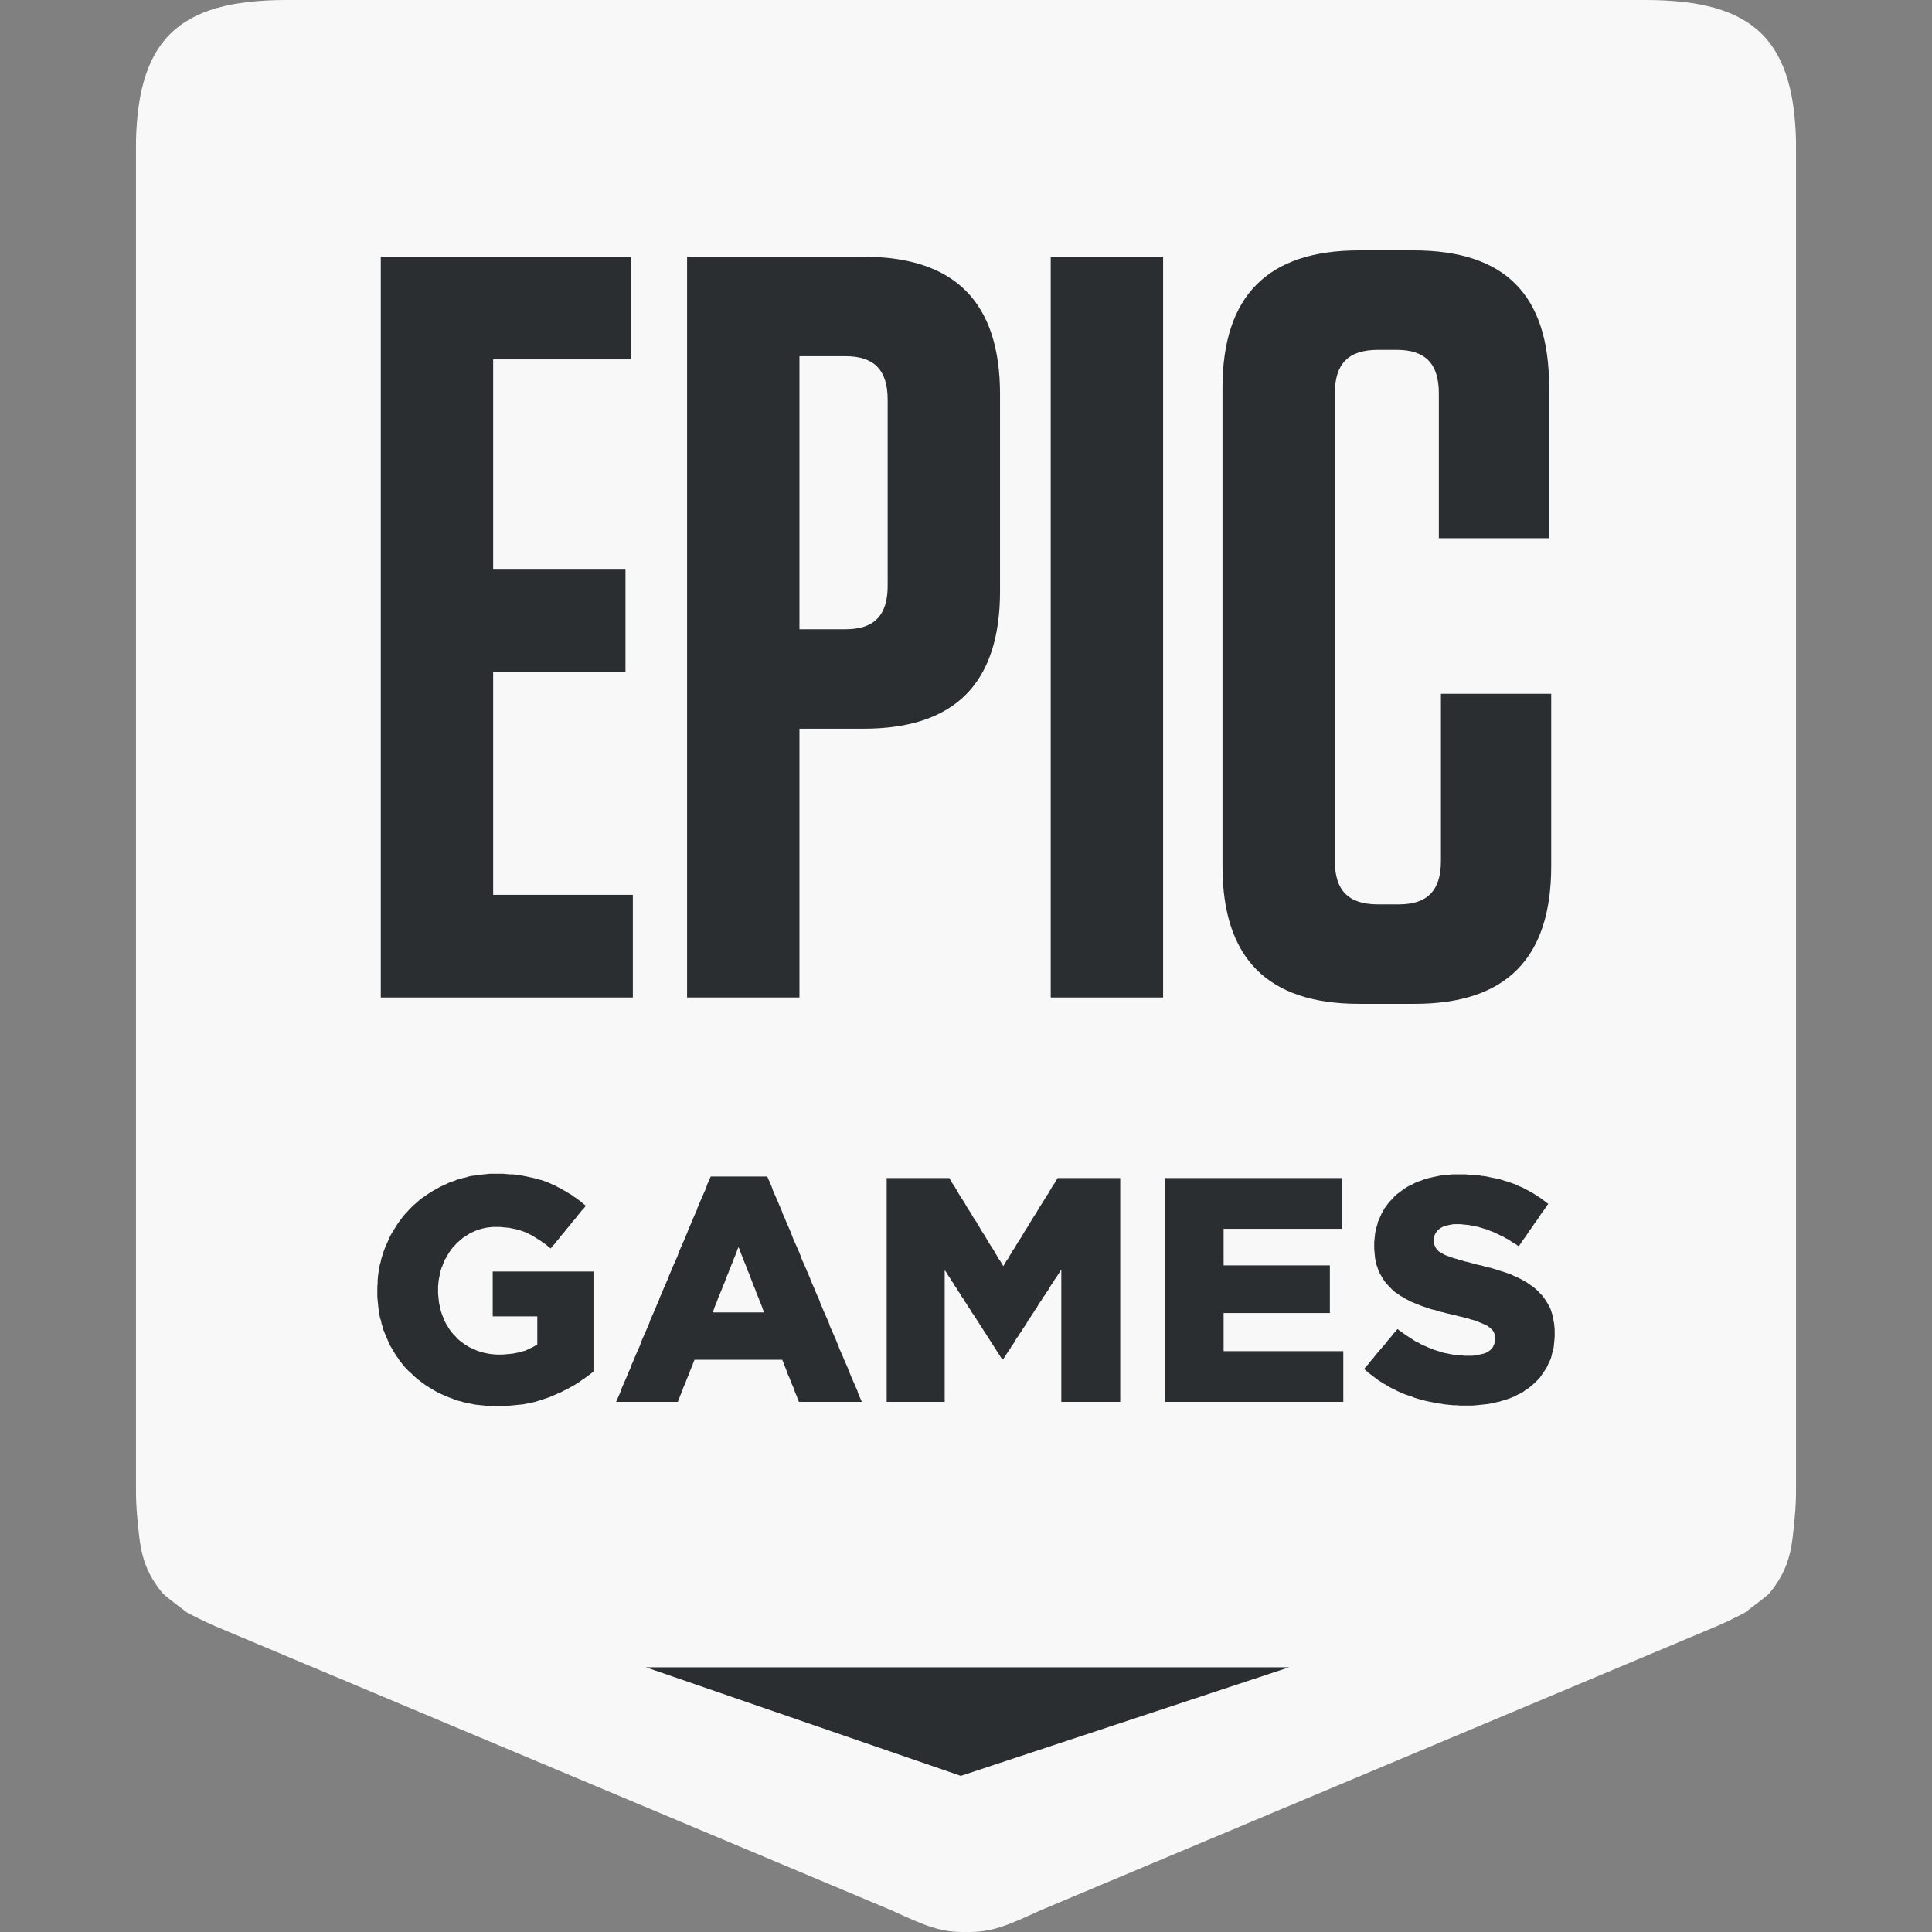 <svg width="512" height="512" viewBox="0 0 512 512" fill="none" xmlns="http://www.w3.org/2000/svg">
<rect x="0" y="0" width="512" height="512" fill="#808080" stroke="none"/>
<g clip-path="url(#clip0_243_2)">
<mask id="mask0_243_2" style="mask-type:luminance" maskUnits="userSpaceOnUse" x="-154" y="-104" width="817" height="720">
<path d="M-153.043 -103.586H662.82V615.362H-153.043V-103.586Z" fill="white"/>
</mask>
<g mask="url(#mask0_243_2)">
<path fill-rule="evenodd" clip-rule="evenodd" d="M436.043 -0H75.958C46.772 -0 36 10.801 36 40.082V393.403C36 396.717 36.133 399.795 36.425 402.646C37.09 409.038 37.215 415.231 43.143 422.282C43.722 422.973 49.774 427.489 49.774 427.489C53.029 429.09 55.252 430.269 58.923 431.751L236.234 506.245C245.439 510.476 249.288 512.125 255.973 511.993V511.994C255.982 511.994 255.991 511.994 256 511.994C256.009 511.994 256.017 511.994 256.026 511.994V511.993C262.712 512.125 266.561 510.476 275.766 506.245L453.076 431.751C456.748 430.269 458.97 429.09 462.226 427.489C462.226 427.489 468.278 422.973 468.857 422.282C474.784 415.231 474.909 409.038 475.574 402.646C475.866 399.795 476 396.717 476 393.403V40.082C476 10.801 465.228 -0 436.043 -0Z" fill="#F8F8F8"/>
<path d="M411.924 355.218L411.843 356.033L411.762 356.929L411.599 357.744L411.356 358.559L411.198 359.292L410.953 360.108L410.629 360.841L410.303 361.494L409.983 362.227L409.577 362.878L409.171 363.531L408.688 364.183L408.281 364.835L407.799 365.405L407.229 365.976L406.746 366.465L406.097 367.035L405.532 367.525L404.882 368.014L404.237 368.415L403.592 368.904L402.86 369.312L402.133 369.638L401.407 370.045L400.594 370.372L399.786 370.698L398.978 370.942L398.171 371.187L397.439 371.431L396.631 371.594L395.904 371.757L395.178 371.92L394.365 372.083L393.556 372.164L392.83 372.246L392.017 372.328L391.129 372.41L390.32 372.491H389.512H388.623H387.729H386.922L386.113 372.41H385.225L384.416 372.328L383.604 372.246L382.715 372.164L381.907 372.002L381.099 371.92L380.286 371.757L379.477 371.594L378.67 371.431L377.862 371.268L377.05 371.024L376.323 370.861L375.515 370.616L374.706 370.372L373.976 370.045L373.168 369.801L372.441 369.557L371.632 369.231L370.902 368.904L370.175 368.578L369.448 368.176L368.717 367.85L367.99 367.442L367.345 367.035L366.613 366.627L365.968 366.22L365.318 365.813L364.672 365.324L364.027 364.835L363.377 364.346L362.73 363.857L362.162 363.367L361.517 362.798L362.004 362.146L362.568 361.575L363.056 360.922L363.621 360.27L364.108 359.7L364.591 359.049L365.16 358.396L365.642 357.826L366.211 357.174L366.695 356.603L367.263 355.952L367.746 355.299L368.234 354.729L368.798 354.077L369.285 353.424L369.849 352.854L370.337 352.203L370.982 352.692L371.709 353.181L372.359 353.67L373.086 354.159L373.736 354.566L374.463 355.054L375.108 355.462L375.84 355.788L376.485 356.196L377.212 356.522L377.944 356.848L378.67 357.174L379.398 357.419L380.128 357.744L380.936 357.989L381.745 358.233L382.471 358.478L383.284 358.641L384.092 358.804L384.899 358.967L385.789 359.049L386.601 359.211H387.409L388.298 359.292H389.106H390.076L390.966 359.211L391.779 359.049L392.505 358.885L393.232 358.722L393.882 358.478L394.447 358.152L395.097 357.663L395.579 357.092L395.904 356.44L396.149 355.707L396.229 354.892V354.729L396.149 353.751L395.824 352.935L395.417 352.365L394.853 351.876L394.202 351.387L393.556 351.062L392.83 350.736L392.017 350.409L391.047 350.003L390.482 349.839L389.838 349.676L389.106 349.431L388.379 349.268L387.572 349.024L386.758 348.861L385.87 348.617L385.061 348.454L384.172 348.209L383.364 348.047L382.551 347.802L381.745 347.638L380.936 347.394L380.204 347.15L379.398 346.987L378.67 346.742L377.944 346.498L377.212 346.253L376.323 345.927L375.515 345.6L374.706 345.275L373.894 344.949L373.168 344.541L372.359 344.134L371.709 343.727L370.982 343.32L370.337 342.831L369.687 342.423L369.123 341.933L368.555 341.363L367.99 340.792L367.502 340.222L367.02 339.652L366.613 339.082L366.211 338.429L365.805 337.696L365.48 337.131L365.236 336.478L364.998 335.745L364.754 335.093L364.591 334.277L364.428 333.544L364.347 332.729L364.266 331.914L364.184 331.018V330.121V329.959V329.143L364.266 328.329L364.347 327.595L364.428 326.78L364.591 326.047L364.754 325.313L364.998 324.579L365.16 323.846L365.48 323.113L365.805 322.379L366.13 321.646L366.532 320.912L366.938 320.179L367.421 319.526L367.909 318.875L368.473 318.223L369.042 317.653L369.606 317L370.256 316.429L370.82 316.022L371.47 315.533L372.116 315.044L372.761 314.637L373.493 314.229L374.22 313.903L374.946 313.496L375.677 313.17L376.485 312.925L377.293 312.6L378.024 312.355L378.67 312.191L379.398 312.029L380.128 311.866L380.936 311.703L381.663 311.54L382.471 311.459L383.284 311.377L384.092 311.295L384.899 311.214H385.707H386.601H387.491H388.379L389.269 311.295L390.158 311.377H390.966L391.859 311.459L392.667 311.621L393.556 311.703L394.365 311.866L395.097 312.029L395.904 312.191L396.712 312.355L397.439 312.518L398.251 312.762L398.978 313.007L399.705 313.17L400.518 313.496L401.245 313.74L401.971 314.066L402.698 314.392L403.51 314.719L404.237 315.126L404.882 315.452L405.614 315.859L406.341 316.267L406.986 316.675L407.717 317.164L408.363 317.57L409.013 318.06L409.659 318.549L410.303 319.037L409.821 319.69L409.415 320.342L408.932 320.994L408.444 321.646L407.962 322.379L407.555 323.031L407.067 323.683L406.584 324.335L406.179 324.987L405.695 325.64L405.208 326.291L404.801 326.943L404.319 327.677L403.83 328.329L403.348 328.98L402.942 329.632L402.458 330.284L401.808 329.796L401.082 329.388L400.436 328.98L399.786 328.491L399.06 328.166L398.409 327.758L397.683 327.431L397.037 327.106L396.306 326.78L395.66 326.454L394.934 326.21L394.284 325.883L393.394 325.64L392.586 325.394L391.779 325.151L390.966 324.987L390.158 324.824L389.35 324.661L388.542 324.579L387.729 324.498L387.003 324.416H386.195H385.225L384.335 324.579L383.522 324.742L382.796 324.905L382.151 325.232L381.581 325.557L380.854 326.21L380.367 326.943L380.048 327.677L379.965 328.491V328.655L380.048 329.714L380.448 330.61L380.774 331.099L381.338 331.67L382.069 332.077L382.715 332.485L383.522 332.811L384.416 333.137L385.387 333.463L386.032 333.626L386.678 333.87L387.409 334.033L388.135 334.277L388.943 334.441L389.838 334.686L390.727 334.929L391.616 335.175L392.505 335.337L393.313 335.582L394.202 335.826L395.015 335.989L395.824 336.234L396.631 336.478L397.357 336.723L398.171 336.967L398.898 337.212L399.624 337.456L400.518 337.777L401.325 338.185L402.133 338.511L402.942 338.918L403.673 339.326L404.4 339.733L405.045 340.141L405.695 340.63L406.341 341.037L406.986 341.608L407.636 342.178L408.2 342.831L408.769 343.4L409.252 344.053L409.74 344.786L410.141 345.438L410.548 346.172L410.873 346.824L411.117 347.557L411.356 348.29L411.518 349.024L411.68 349.839L411.843 350.655L411.924 351.469L412.006 352.365V353.262V353.424V354.322L411.924 355.218ZM355.182 371.513H354.37H353.562H352.754H351.946H351.133H350.325H349.518H348.709H347.815H347.008H346.2H345.392H344.578H343.772H342.963H342.155H341.342H340.534H339.727H338.919H338.11H337.298H336.49H335.683H334.874H334.061H333.253H332.446H331.556H330.744H329.935H329.128H328.32H327.508H326.699H325.891H325.083H324.271H323.463H322.655H321.847H321.033H320.227H319.418H318.61H317.798H316.989H316.1H315.292H314.485H313.672H312.864H312.055H311.248H310.436H309.628H308.82V370.698V369.883V369.068V368.257V367.442V366.627V365.813V364.998V364.183V363.367V362.553V361.738V360.922V360.108V359.292V358.478V357.663V356.848V356.114V355.299V354.484V353.67V352.854V352.039V351.225V350.409V349.594V348.779V347.965V347.15V346.335V345.519V344.705V343.89V343.074V342.26V341.444V340.63V339.815V339V338.185V337.374V336.56V335.745V334.929V334.115V333.3V332.485V331.67V330.855V330.039V329.225V328.41V327.595V326.861V326.047V325.232V324.416V323.602V322.786V321.972V321.156V320.342V319.526V318.712V317.896V317.081V316.267V315.452V314.637V313.822V313.007V312.191H309.628H310.436H311.248H312.055H312.864H313.672H314.485H315.292H316.1H316.909H317.721H318.53H319.336H320.145H320.876H321.684H322.492H323.301H324.113H324.921H325.728H326.537H327.349H328.157H328.965H329.773H330.586H331.394H332.202H333.009H333.823H334.631H335.438H336.246H337.054H337.867H338.675H339.483H340.291H341.104H341.911H342.719H343.527H344.259H345.067H345.875H346.683H347.495H348.303H349.111H349.919H350.732H351.539H352.347H353.156H353.968H354.777H355.584V313.007V313.74V314.555V315.37V316.185V316.918V317.734V318.549V319.282V320.097V320.912V321.646V322.461V323.275V324.091V324.824V325.64H354.777H353.968H353.156H352.347H351.539H350.732H350H349.192H348.385H347.576H346.764H345.956H345.148H344.34H343.527H342.719H341.911H341.104H340.291H339.564H338.756H337.948H337.135H336.328H335.52H334.712H333.899H333.091H332.283H331.476H330.662H329.854H329.128H328.32H327.508H326.699H325.891H325.083H324.271V326.454V327.269V328.083V328.899V329.714V330.448V331.262V332.077V332.892V333.707V334.522V335.337H325.083H325.891H326.699H327.508H328.32H329.128H329.935H330.744H331.476H332.283H333.091H333.899H334.712H335.52H336.328H337.135H337.948H338.756H339.564H340.372H341.184H341.992H342.801H343.609H344.422H345.229H345.956H346.764H347.576H348.385H349.192H350H350.812H351.621H352.429V336.152V336.885V337.696V338.511V339.244V340.059V340.874V341.608V342.423V343.238V344.053V344.786V345.6V346.416V347.15V347.965H351.621H350.812H350H349.192H348.385H347.576H346.764H345.956H345.229H344.422H343.609H342.801H341.992H341.184H340.372H339.564H338.756H337.948H337.135H336.328H335.52H334.712H333.899H333.091H332.283H331.476H330.744H329.935H329.128H328.32H327.508H326.699H325.891H325.083H324.271V348.779V349.676V350.491V351.306V352.203V353.018V353.833V354.729V355.543V356.359V357.255V358.07H325.083H325.891H326.699H327.508H328.32H329.128H329.935H330.744H331.556H332.446H333.253H334.061H334.874H335.683H336.49H337.298H338.11H338.919H339.727H340.534H341.342H342.155H342.963H343.772H344.578H345.392H346.2H347.008H347.815H348.709H349.518H350.325H351.133H351.946H352.754H353.562H354.37H355.182H355.99V358.885V359.619V360.434V361.249V362.064V362.798V363.612V364.427V365.161V365.976V366.79V367.525V368.334V369.149V369.963V370.698V371.513H355.182ZM296.064 371.513H295.257H294.448H293.555H292.747H291.939H291.131H290.318H289.51H288.621H287.813H287.005H286.192H285.385H284.577H283.688H282.875H282.067H281.258V370.698V369.883V369.068V368.253V367.433V366.618V365.803V364.987V364.173V363.358V362.543V361.724V360.909V360.093V359.279V358.463V357.643V356.828V356.013V355.199V354.383V353.569V352.749V351.935V351.119V350.304V349.489V348.674V347.854V347.038V346.224V345.409V344.595V343.78V342.96V342.145V341.33V340.515V339.7V338.88V338.065V337.25V336.435L280.853 337.086L280.37 337.825L279.963 338.477L279.481 339.13L279.074 339.862L278.586 340.515L278.185 341.167L277.778 341.905L277.296 342.557L276.889 343.209L276.402 343.861L276 344.599L275.513 345.251L275.111 345.903L274.704 346.637L274.216 347.293L273.815 347.946L273.327 348.678L272.926 349.331L272.439 349.983L272.037 350.721L271.63 351.374L271.143 352.025L270.742 352.759L270.254 353.415L269.852 354.067L269.365 354.72L268.958 355.453L268.556 356.109L268.069 356.762L267.668 357.495L267.18 358.147L266.774 358.799L266.291 359.538L265.885 360.189H265.564L265.077 359.456L264.67 358.799L264.187 358.065L263.781 357.413L263.297 356.681L262.891 356.023L262.409 355.29L262.002 354.637L261.514 353.904L261.113 353.253L260.625 352.514L260.224 351.862L259.737 351.128L259.33 350.476L258.847 349.738L258.44 349.087L257.958 348.353L257.47 347.701L257.064 346.963L256.581 346.311L256.175 345.578L255.692 344.926L255.286 344.187L254.803 343.535L254.396 342.801L253.909 342.15L253.507 341.416L253.019 340.759L252.618 340.026L252.13 339.373L251.724 338.64L251.242 337.989L250.834 337.25L250.352 336.598V337.413V338.228V339.043V339.862V340.678V341.492V342.308V343.123V343.942V344.758V345.491V346.306V347.121V347.936V348.756V349.571V350.386V351.2V352.015V352.831V353.65V354.465V355.281V356.095V356.911V357.725V358.545V359.36V360.175V360.989V361.805V362.624V363.358V364.173V364.987V365.803V366.618V367.433V368.253V369.068V369.883V370.698V371.513H249.544H248.732H247.923H247.115H246.308H245.495H244.687H243.879H243.07H242.258H241.45H240.642H239.834H239.022H238.214H237.406H236.597H235.785H234.977V370.698V369.883V369.068V368.257V367.442V366.627V365.813V364.998V364.183V363.367V362.553V361.738V360.922V360.108V359.292V358.478V357.663V356.848V356.114V355.299V354.484V353.67V352.854V352.039V351.225V350.409V349.594V348.779V347.965V347.15V346.335V345.519V344.705V343.89V343.074V342.26V341.444V340.63V339.815V339V338.185V337.374V336.56V335.745V334.929V334.115V333.3V332.485V331.67V330.855V330.039V329.225V328.41V327.595V326.861V326.047V325.232V324.416V323.602V322.786V321.972V321.156V320.342V319.526V318.712V317.896V317.081V316.267V315.452V314.637V313.822V313.007V312.191H235.785H236.597H237.325H238.132H238.94H239.753H240.48H241.287H242.1H242.908H243.635H244.443H245.256H246.064H246.79H247.598H248.411H249.219H249.945H250.753H251.566L251.968 312.844L252.374 313.577L252.856 314.224L253.263 314.958L253.669 315.609L254.071 316.344L254.477 316.99L254.961 317.725L255.366 318.376L255.773 319.028L256.175 319.756L256.581 320.409L257.064 321.142L257.47 321.794L257.876 322.523L258.278 323.174L258.766 323.826L259.173 324.556L259.573 325.207L259.98 325.941L260.382 326.593L260.87 327.321L261.276 327.974L261.677 328.707L262.084 329.354L262.485 330.006L262.973 330.739L263.379 331.392L263.781 332.126L264.187 332.773L264.588 333.506L265.077 334.158L265.483 334.886L265.885 335.539L266.291 334.886L266.697 334.158L267.18 333.506L267.585 332.773L267.988 332.126L268.394 331.392L268.877 330.739L269.283 330.006L269.69 329.354L270.091 328.707L270.579 327.974L270.98 327.321L271.387 326.593L271.792 325.941L272.276 325.207L272.682 324.556L273.089 323.826L273.489 323.174L273.897 322.523L274.38 321.794L274.786 321.142L275.192 320.409L275.594 319.756L276.081 319.028L276.484 318.376L276.889 317.725L277.296 316.99L277.778 316.344L278.185 315.609L278.586 314.958L278.993 314.224L279.481 313.577L279.882 312.844L280.288 312.191H281.096H281.905H282.635H283.444H284.252H285.059H285.791H286.599H287.406H288.215H288.946H289.754H290.562H291.37H292.101H292.91H293.717H294.525H295.257H296.064H296.872V313.007V313.822V314.637V315.452V316.267V317.081V317.896V318.712V319.526V320.342V321.156V321.972V322.786V323.602V324.416V325.232V326.047V326.861V327.595V328.41V329.225V330.039V330.855V331.67V332.485V333.3V334.115V334.929V335.745V336.56V337.374V338.185V339V339.815V340.63V341.444V342.26V343.074V343.89V344.705V345.519V346.335V347.15V347.965V348.779V349.594V350.409V351.225V352.039V352.854V353.67V354.484V355.299V356.114V356.848V357.663V358.478V359.292V360.108V360.922V361.738V362.553V363.367V364.183V364.998V365.813V366.627V367.442V368.257V369.068V369.883V370.698V371.513H296.064ZM202.187 347.068L201.943 346.33L201.623 345.515L201.297 344.781L201.053 344.043L200.733 343.31L200.409 342.494L200.164 341.756L199.839 341.022L199.52 340.29L199.275 339.552L198.949 338.736L198.711 338.003L198.386 337.264L198.06 336.531L197.817 335.797L197.496 334.978L197.172 334.244L196.928 333.511L196.602 332.773L196.282 331.958L196.039 331.219L195.713 330.486L195.393 331.219L195.15 331.958L194.825 332.773L194.499 333.511L194.26 334.244L193.935 334.978L193.61 335.797L193.29 336.531L193.045 337.264L192.721 338.003L192.395 338.736L192.156 339.552L191.831 340.29L191.506 341.022L191.263 341.756L190.942 342.494L190.617 343.31L190.292 344.043L190.054 344.781L189.728 345.515L189.403 346.33L189.159 347.068L188.839 347.802H189.647H190.454H191.263H192.075H192.883H193.691H194.499H195.312H196.039H196.846H197.659H198.467H199.275H200.083H200.891H201.703H202.511L202.187 347.068ZM227.596 371.513H226.784H226.056H225.249H224.436H223.628H222.82H222.094H221.28H220.473H219.665H218.856H218.044H217.317H216.509H215.701H214.889H214.081H213.354H212.546H211.734L211.413 370.779L211.169 370.045L210.845 369.312L210.519 368.497L210.28 367.768L209.955 367.035L209.63 366.302L209.391 365.568L209.066 364.835L208.741 364.101L208.498 363.367L208.177 362.553L207.851 361.819L207.608 361.086L207.282 360.352H206.474H205.667H204.859H204.051H203.32H202.511H201.703H200.891H200.083H199.275H198.467H197.659H196.846H196.039H195.312H194.499H193.691H192.883H192.075H191.263H190.454H189.647H188.839H188.031H187.299H186.492H185.683H184.87H184.063L183.743 361.086L183.499 361.819L183.173 362.553L182.849 363.367L182.609 364.101L182.285 364.835L181.959 365.568L181.716 366.302L181.396 367.035L181.07 367.768L180.826 368.497L180.505 369.312L180.181 370.045L179.937 370.779L179.612 371.513H178.804H177.996H177.188H176.375H175.568H174.678H173.871H173.062H172.25H171.442H170.634H169.826H169.013H168.206H167.398H166.509H165.696H164.888H164.079H163.272L163.592 370.779L163.917 370.045L164.242 369.312L164.563 368.497L164.806 367.768L165.132 367.035L165.456 366.302L165.776 365.568L166.102 364.835L166.427 364.019L166.747 363.286L167.073 362.553L167.316 361.819L167.641 361.086L167.961 360.352L168.287 359.538L168.611 358.804L168.932 358.07L169.257 357.337L169.582 356.603L169.826 355.87L170.146 355.054L170.471 354.322L170.797 353.588L171.117 352.854L171.442 352.121L171.768 351.387L172.088 350.572L172.331 349.839L172.657 349.106L172.981 348.372L173.302 347.638L173.627 346.905L173.951 346.09L174.272 345.357L174.597 344.623L174.841 343.89L175.166 343.157L175.486 342.423L175.811 341.608L176.137 340.874L176.457 340.141L176.781 339.407L177.107 338.674L177.351 337.94L177.672 337.212L177.996 336.396L178.321 335.664L178.642 334.929L178.966 334.196L179.292 333.463L179.612 332.729L179.855 331.914L180.181 331.181L180.505 330.448L180.826 329.714L181.152 328.98L181.476 328.247L181.797 327.431L182.122 326.699L182.366 325.965L182.69 325.232L183.011 324.498L183.336 323.764L183.661 322.95L183.981 322.216L184.306 321.483L184.632 320.749L184.87 320.016L185.196 319.282L185.521 318.467L185.847 317.734L186.167 317L186.492 316.267L186.817 315.533L187.137 314.8L187.381 313.985L187.706 313.251L188.031 312.518L188.351 311.784H189.159H189.891H190.698H191.506H192.319H193.045H193.853H194.662H195.475H196.202H197.009H197.817H198.629H199.356H200.164H200.972H201.785H202.511H203.32L203.644 312.518L203.97 313.251L204.291 313.985L204.615 314.8L204.859 315.533L205.179 316.267L205.504 317L205.829 317.734L206.154 318.467L206.474 319.282L206.8 320.016L207.125 320.749L207.364 321.483L207.689 322.216L208.015 322.95L208.34 323.764L208.66 324.498L208.985 325.232L209.31 325.965L209.63 326.699L209.874 327.431L210.198 328.247L210.519 328.98L210.845 329.714L211.169 330.448L211.495 331.181L211.815 331.914L212.139 332.729L212.384 333.463L212.704 334.196L213.028 334.929L213.354 335.664L213.679 336.396L213.999 337.212L214.325 337.94L214.649 338.674L214.889 339.407L215.213 340.141L215.539 340.874L215.86 341.608L216.184 342.423L216.509 343.157L216.835 343.89L217.155 344.623L217.399 345.357L217.723 346.09L218.044 346.905L218.369 347.638L218.694 348.372L219.019 349.106L219.34 349.839L219.665 350.572L219.908 351.387L220.229 352.121L220.553 352.854L220.879 353.588L221.199 354.322L221.524 355.054L221.85 355.87L222.175 356.603L222.414 357.337L222.739 358.07L223.065 358.804L223.385 359.538L223.709 360.352L224.034 361.086L224.359 361.819L224.679 362.553L224.924 363.286L225.249 364.019L225.569 364.835L225.894 365.568L226.218 366.302L226.539 367.035L226.864 367.768L227.189 368.497L227.434 369.312L227.753 370.045L228.078 370.779L228.403 371.513H227.596ZM156.713 363.937L156.063 364.427L155.498 364.835L154.848 365.324L154.203 365.731L153.557 366.22L152.907 366.627L152.262 367.035L151.53 367.442L150.803 367.85L150.076 368.257L149.346 368.578L148.619 368.986L147.811 369.312L147.085 369.638L146.272 369.963L145.546 370.29L144.818 370.534L144.087 370.779L143.36 371.024L142.552 371.268L141.826 371.513L141.013 371.676L140.286 371.839L139.478 372.002L138.666 372.164L137.858 372.246L136.968 372.328L136.161 372.41L135.271 372.491L134.458 372.572L133.57 372.653H132.68H131.79H130.902H130.089L129.281 372.572L128.392 372.491L127.584 372.41L126.776 372.328L125.963 372.246L125.155 372.083L124.347 371.92L123.621 371.757L122.808 371.594L122.081 371.35L121.274 371.187L120.542 370.942L119.815 370.616L119.088 370.372L118.281 370.045L117.55 369.72L116.823 369.394L116.097 369.068L115.364 368.661L114.72 368.257L113.993 367.85L113.343 367.442L112.697 367.035L112.047 366.545L111.402 366.057L110.755 365.568L110.187 365.079L109.623 364.59L109.054 364.019L108.49 363.531L107.921 362.96L107.357 362.389L106.869 361.819L106.386 361.168L105.898 360.597L105.492 359.945L105.009 359.292L104.604 358.641L104.201 357.989L103.795 357.255L103.389 356.603L103.069 355.87L102.744 355.136L102.419 354.403L102.098 353.67L101.854 353.018L101.529 352.284L101.367 351.55L101.127 350.817L100.965 350.003L100.721 349.268L100.559 348.454L100.477 347.72L100.314 346.905L100.234 346.172L100.152 345.357L100.076 344.541L99.995 343.727V342.831V342.015V341.852V341.037L100.076 340.141V339.326L100.152 338.511L100.234 337.614L100.397 336.804L100.477 335.989L100.64 335.255L100.883 334.441L101.047 333.626L101.285 332.892L101.529 332.077L101.773 331.344L102.098 330.528L102.419 329.796L102.744 329.062L103.069 328.329L103.389 327.595L103.795 326.861L104.201 326.21L104.604 325.557L105.009 324.905L105.416 324.253L105.898 323.602L106.386 322.95L106.869 322.298L107.357 321.726L107.921 321.156L108.408 320.585L108.973 320.016L109.542 319.445L110.105 318.956L110.755 318.386L111.32 317.896L111.966 317.407L112.616 317L113.261 316.511L113.912 316.104L114.556 315.697L115.283 315.288L116.015 314.881L116.741 314.474L117.468 314.148L118.199 313.822L119.007 313.414L119.653 313.17L120.461 312.925L121.193 312.6L121.919 312.436L122.645 312.191L123.458 312.029L124.185 311.784L124.992 311.621L125.801 311.54L126.613 311.377L127.422 311.295L128.229 311.214L129.037 311.132L129.85 311.051H130.74H131.547H132.436H133.325L134.22 311.132L135.109 311.214H135.917L136.724 311.295L137.614 311.459L138.345 311.54L139.153 311.703L139.962 311.866L140.692 312.029L141.418 312.191L142.146 312.355L142.878 312.6L143.604 312.762L144.249 313.007L144.981 313.251L145.708 313.577L146.434 313.903L147.166 314.229L147.893 314.637L148.619 314.963L149.27 315.37L149.996 315.778L150.641 316.185L151.373 316.593L152.018 317.081L152.664 317.489L153.314 317.978L153.959 318.467L154.609 319.037L155.254 319.526L154.767 320.179L154.203 320.749L153.715 321.401L153.151 322.053L152.664 322.705L152.18 323.275L151.611 323.927L151.129 324.579L150.641 325.151L150.076 325.802L149.59 326.454L149.025 327.106L148.537 327.677L148.055 328.329L147.487 328.98L147.002 329.632L146.434 330.203L145.951 330.855L145.301 330.366L144.655 329.796L144.006 329.388L143.36 328.899L142.715 328.491L142.065 328.083L141.418 327.677L140.692 327.269L140.042 326.943L139.397 326.617L138.747 326.372L138.02 326.128L137.294 325.883L136.562 325.721L135.754 325.557L134.947 325.394L134.138 325.313L133.249 325.232L132.355 325.151H131.466H130.658L129.85 325.232L129.119 325.313L128.311 325.476L127.584 325.64L126.852 325.883L126.126 326.128L125.399 326.454L124.672 326.78L124.022 327.187L123.378 327.595L122.727 328.003L122.163 328.491L121.594 328.98L121.03 329.469L120.542 330.039L119.978 330.61L119.491 331.262L119.088 331.833L118.682 332.485L118.281 333.218L117.874 333.87L117.55 334.604L117.306 335.337L116.985 336.071L116.741 336.885L116.579 337.696L116.417 338.429L116.253 339.326L116.173 340.141L116.097 340.955V341.852V342.015V342.831L116.173 343.645L116.253 344.379L116.335 345.194L116.497 345.927L116.66 346.661L116.823 347.394L117.067 348.127L117.306 348.779L117.631 349.594L117.956 350.328L118.357 351.062L118.764 351.714L119.17 352.365L119.653 353.018L120.141 353.588L120.704 354.159L121.193 354.729L121.756 355.218L122.407 355.707L123.052 356.196L123.697 356.603L124.347 357.011L125.075 357.337L125.801 357.663L126.532 357.989L127.34 358.233L128.148 358.478L128.961 358.641L129.769 358.804L130.576 358.885L131.466 358.967H132.355H133.325L134.22 358.885L135.109 358.804L135.917 358.722L136.724 358.559L137.538 358.396L138.345 358.152L139.071 357.989L139.799 357.663L140.449 357.337L141.175 357.011L141.744 356.685L142.39 356.277V355.462V354.648V353.833V353.018V352.121V351.306V350.491V349.676V348.861H141.581H140.851H140.042H139.235H138.427H137.695H136.887H136.079H135.271H134.541H133.732H132.924H132.116H131.385H130.576V348.047V347.313V346.498V345.683V344.868V344.134V343.32V342.504V341.69V340.955V340.141V339.326V338.511V337.777V336.967H131.385H132.197H133.006H133.813H134.621H135.429H136.242H137.05H137.858H138.666H139.478H140.286H141.094H141.901H142.715H143.523H144.331H145.139H145.951H146.759H147.567H148.375H149.187H149.996H150.803H151.611H152.424H153.232H154.041H154.848H155.661H156.468H157.277V337.777V338.592V339.407V340.141V340.955V341.771V342.585V343.4V344.216V344.949V345.764V346.579V347.394V348.209V349.024V349.839V350.572V351.387V352.203V353.018V353.833V354.648V355.462V356.196V357.011V357.826V358.641V359.456V360.27V361.005V361.819V362.634V363.449L156.713 363.937Z" fill="#2B2E31"/>
<path d="M130.691 177.97H165.758V150.769H130.691V95.24H167.154V68.04H100.913V264.347H167.709V237.146H130.691V177.97Z" fill="#2B2E31"/>
<path d="M381.864 183.862V228.172C381.864 236.025 378.244 239.669 370.734 239.669H365.164C357.373 239.669 353.753 236.025 353.753 228.172V104.214C353.753 96.362 357.373 92.718 365.164 92.718H370.174C377.689 92.718 381.309 96.362 381.309 104.214V142.638H410.529V102.531C410.529 78.135 398.839 66.356 374.631 66.356H360.155C335.945 66.356 323.974 78.414 323.974 102.814V229.572C323.974 253.973 335.945 266.03 360.155 266.03H374.907C399.122 266.03 411.087 253.973 411.087 229.572V183.862H381.864Z" fill="#2B2E31"/>
<path d="M278.453 264.348H308.236V68.039H278.453V264.348Z" fill="#2B2E31"/>
<path d="M235.24 155.256C235.24 163.109 231.626 166.757 224.111 166.757H211.863V94.401H224.111C231.626 94.401 235.24 98.046 235.24 105.897V155.256ZM228.84 68.039H182.084V264.348H211.863V193.114H228.84C253.053 193.114 265.019 181.057 265.019 156.661V104.497C265.019 80.097 253.053 68.039 228.84 68.039Z" fill="#2B2E31"/>
<path fill-rule="evenodd" clip-rule="evenodd" d="M171.165 441.849H341.639L254.626 470.624L171.165 441.849Z" fill="#2B2E31"/>
</g>
</g>
<defs>
<clipPath id="clip0_243_2">
<rect width="440" height="512" fill="white" transform="translate(36)"/>
</clipPath>
</defs>
</svg>
